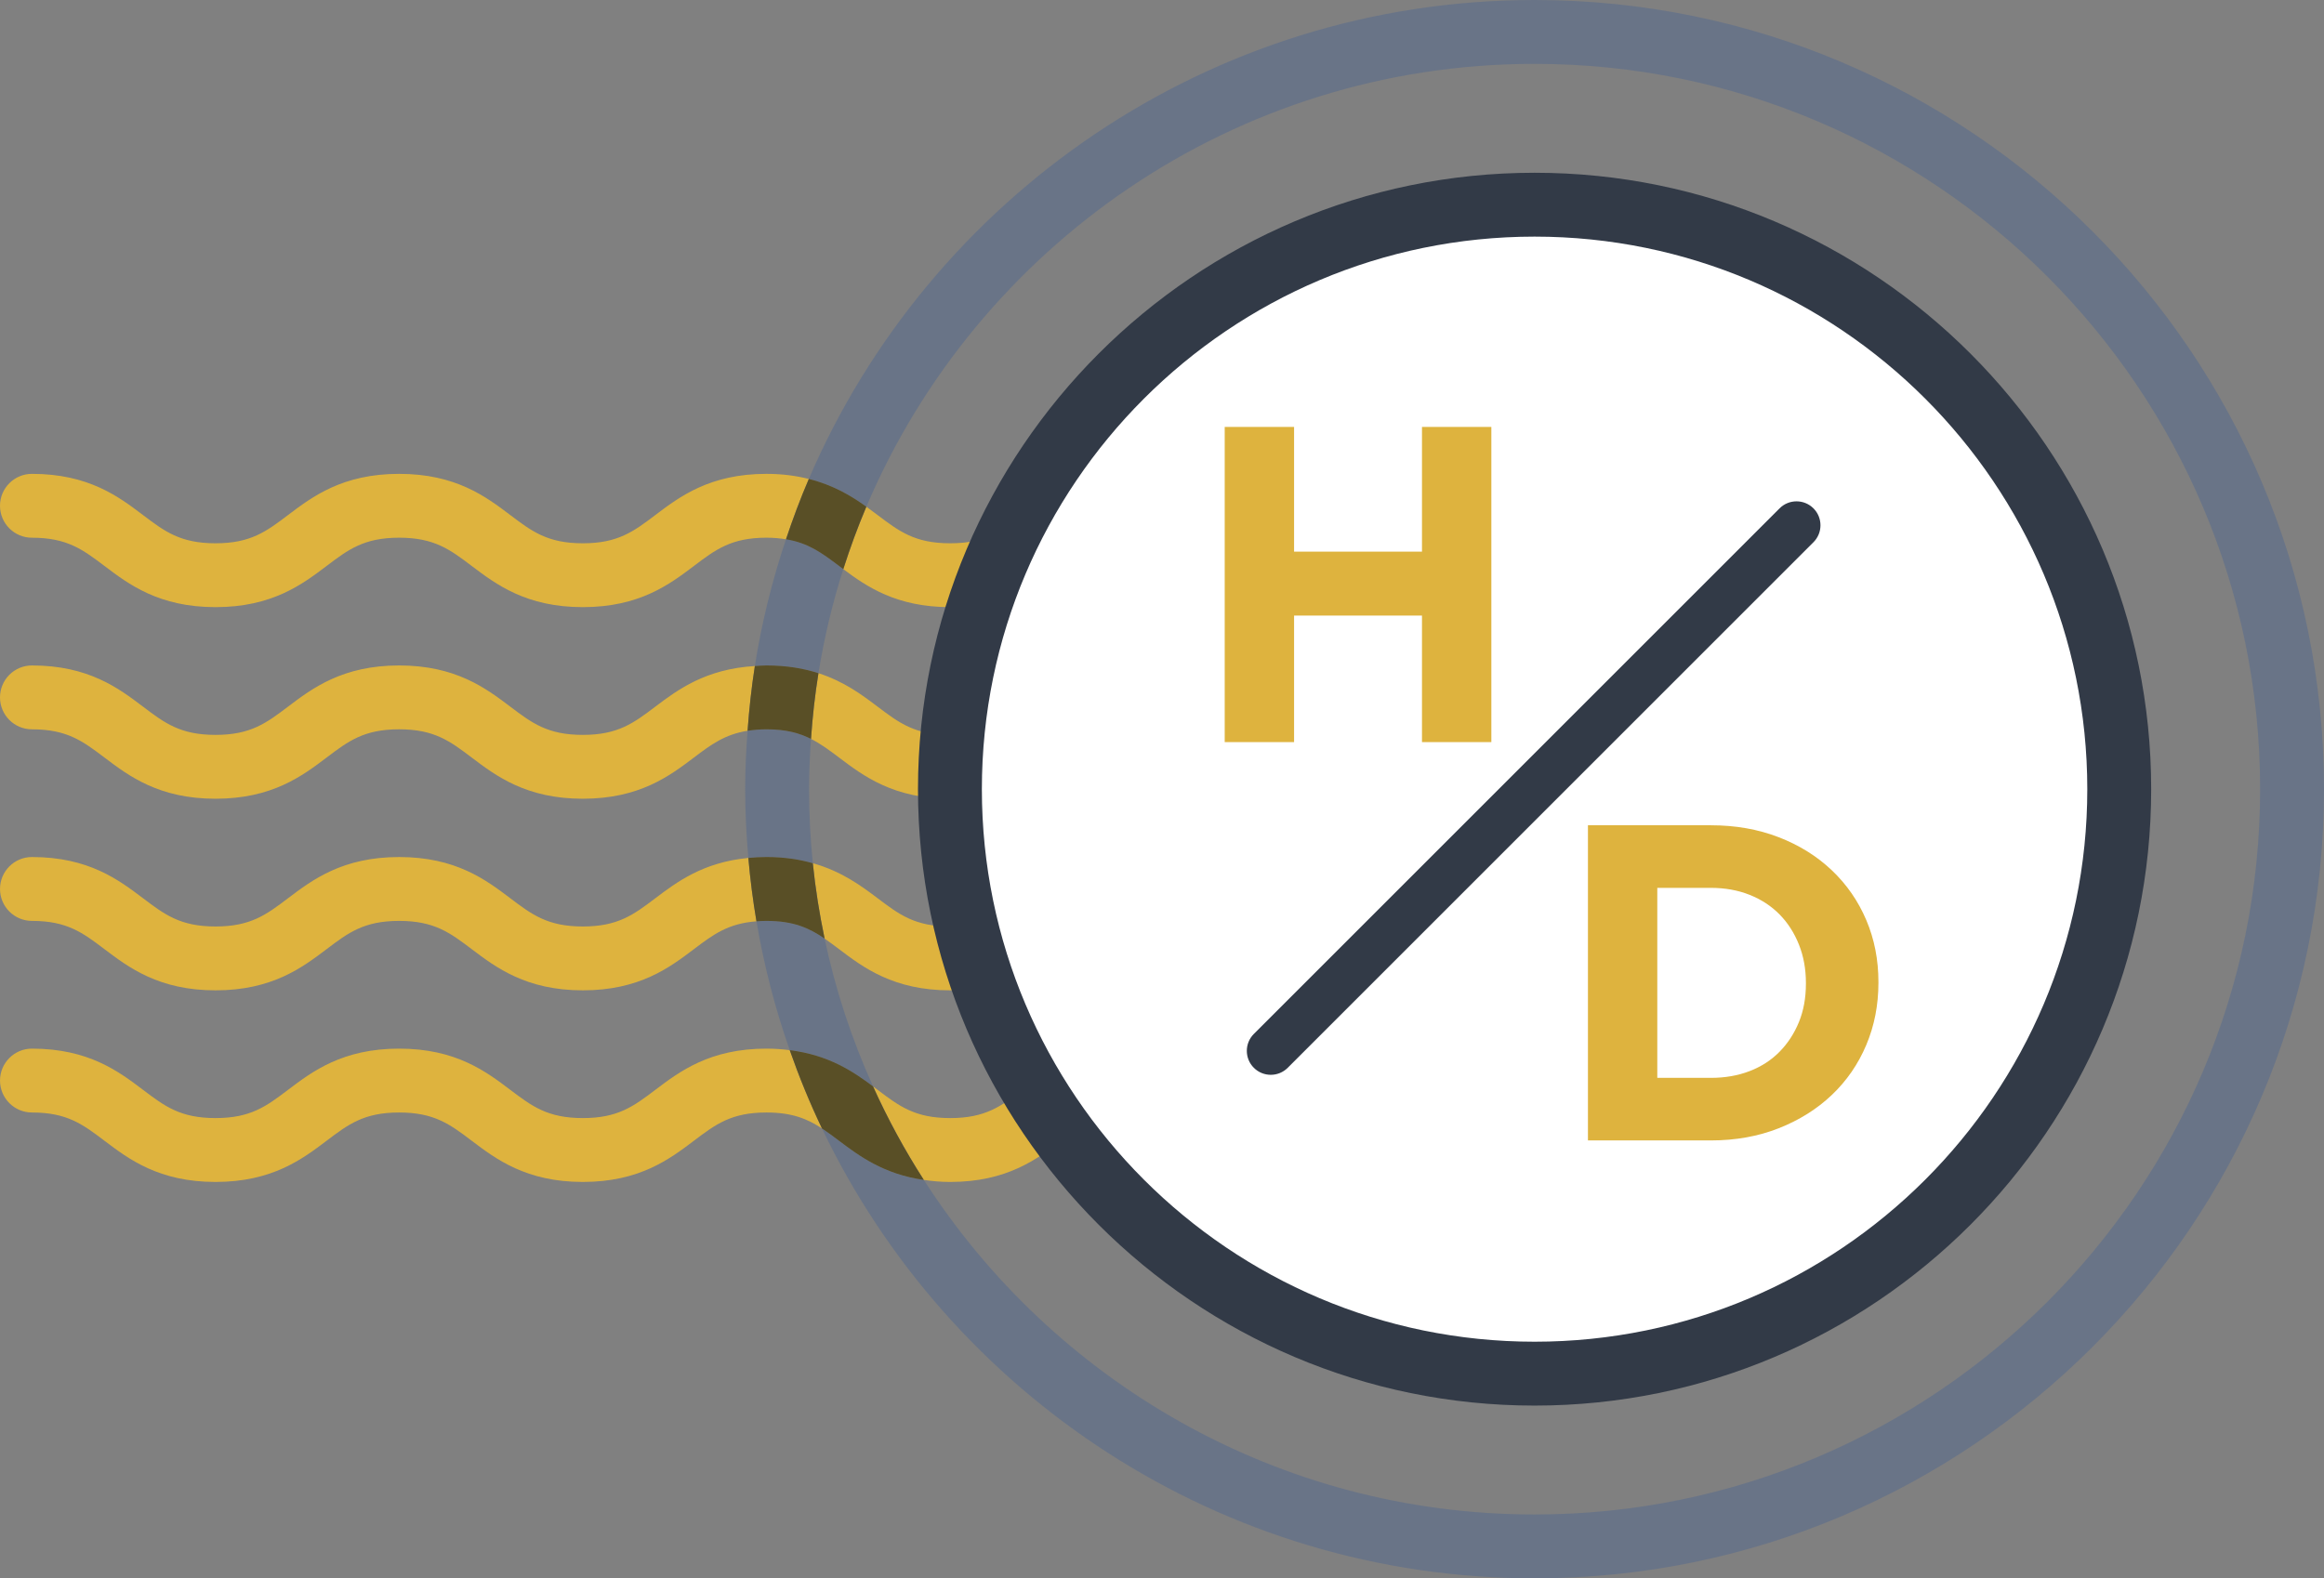 <?xml version="1.0" encoding="utf-8"?>
<!-- Generator: Adobe Illustrator 17.0.0, SVG Export Plug-In . SVG Version: 6.00 Build 0)  -->
<!DOCTYPE svg PUBLIC "-//W3C//DTD SVG 1.1//EN" "http://www.w3.org/Graphics/SVG/1.1/DTD/svg11.dtd">
<svg version="1.1" id="Layer_1" xmlns="http://www.w3.org/2000/svg" xmlns:xlink="http://www.w3.org/1999/xlink" x="0px" y="0px"
	 width="145.513px" height="98.854px" viewBox="0 0 145.513 98.854" enable-background="new 0 0 145.513 98.854"
	 xml:space="preserve">
<rect x="0" y="0" width="145.513" height="98.854" fill="#808080" stroke="none"/>
<path fill="none" d="M59.494,34.027c2.206,0,3.188-0.742,4.547-1.77c1.52-1.149,3.412-2.579,6.958-2.579c1.104,0,2,0.896,2,2
	s-0.896,2-2,2c-2.205,0-3.187,0.742-4.546,1.77c-1.519,1.148-3.411,2.578-6.958,2.578c-3.348,0-5.216-1.272-6.693-2.381
	c-0.674,2.11-1.195,4.287-1.556,6.518c1.606,0.517,2.732,1.361,3.702,2.094c1.359,1.027,2.341,1.77,4.546,1.77
	c2.206,0,3.188-0.742,4.547-1.77c1.52-1.149,3.412-2.579,6.958-2.579c1.104,0,2,0.896,2,2s-0.896,2-2,2
	c-2.205,0-3.187,0.742-4.546,1.77c-1.519,1.148-3.411,2.578-6.958,2.578s-5.438-1.43-6.958-2.579
	c-0.612-0.463-1.152-0.863-1.758-1.168c-0.072,1.042-0.121,2.089-0.121,3.148c0,1.565,0.08,3.113,0.235,4.638
	c1.793,0.502,3.018,1.407,4.056,2.191c1.359,1.028,2.341,1.771,4.546,1.771c2.206,0,3.188-0.742,4.547-1.771
	c1.52-1.148,3.411-2.579,6.958-2.579c1.104,0,2,0.896,2,2s-0.896,2-2,2c-2.205,0-3.187,0.742-4.546,1.771
	c-1.52,1.148-3.412,2.579-6.959,2.579s-5.439-1.431-6.958-2.579c-0.315-0.238-0.61-0.459-0.905-0.661
	c0.678,3.225,1.707,6.321,3.031,9.257c0.095,0.071,0.193,0.144,0.285,0.213c1.359,1.028,2.341,1.771,4.546,1.771
	c2.206,0,3.188-0.742,4.547-1.771c1.52-1.148,3.411-2.579,6.958-2.579c1.104,0,2,0.896,2,2s-0.896,2-2,2
	c-2.205,0-3.187,0.742-4.546,1.771c-1.52,1.148-3.412,2.579-6.959,2.579c-0.601,0-1.139-0.053-1.651-0.127
	c8.085,12.589,22.2,20.954,38.241,20.954c25.049,0,45.428-20.378,45.428-45.427C141.513,24.378,121.134,4,96.085,4
	c-18.777,0-34.929,11.451-41.84,27.737c0.244,0.176,0.48,0.351,0.703,0.52C56.307,33.284,57.289,34.027,59.494,34.027z"/>
<path fill="#697487" d="M50.893,54.065c-0.155-1.525-0.235-3.072-0.235-4.638c0-1.059,0.05-2.107,0.121-3.148
	c-0.739-0.372-1.577-0.602-2.789-0.602c-0.443,0-0.826,0.037-1.182,0.093c-0.089,1.209-0.15,2.425-0.15,3.657
	c0,1.452,0.076,2.887,0.199,4.308c0.36-0.034,0.733-0.058,1.133-0.058C49.115,53.677,50.06,53.831,50.893,54.065z"/>
<path fill="#697487" d="M51.246,42.163c0.36-2.231,0.882-4.408,1.556-6.518c-0.088-0.066-0.179-0.133-0.265-0.198
	c-1.076-0.814-1.926-1.442-3.325-1.671c-0.858,2.561-1.52,5.211-1.949,7.939c0.24-0.014,0.469-0.037,0.726-0.037
	C49.273,41.678,50.335,41.869,51.246,42.163z"/>
<path fill="#697487" d="M51.632,58.786c-0.976-0.669-1.948-1.109-3.642-1.109c-0.223,0-0.426,0.013-0.625,0.027
	c0.47,2.775,1.17,5.471,2.083,8.069c2.443,0.305,3.973,1.339,5.216,2.27C53.339,65.108,52.311,62.012,51.632,58.786z"/>
<path fill="#697487" d="M96.085,0C75.726,0,58.206,12.376,50.643,29.997c1.534,0.384,2.662,1.062,3.602,1.74
	C61.156,15.451,77.308,4,96.085,4c25.049,0,45.428,20.378,45.428,45.427c0,25.049-20.379,45.427-45.428,45.427
	c-16.041,0-30.156-8.365-38.241-20.954c-2.511-0.362-4.045-1.499-5.307-2.452c-0.374-0.283-0.72-0.541-1.07-0.771
	c7.961,16.648,24.967,28.177,44.618,28.177c27.255,0,49.428-22.173,49.428-49.427C145.513,22.173,123.34,0,96.085,0z"/>
<path fill="#DEB33E" d="M59.495,38.026c3.547,0,5.439-1.43,6.958-2.578c1.359-1.028,2.341-1.77,4.546-1.77c1.104,0,2-0.896,2-2
	s-0.896-2-2-2c-3.546,0-5.438,1.43-6.958,2.579c-1.359,1.028-2.341,1.77-4.547,1.77c-2.205,0-3.187-0.743-4.546-1.77
	c-0.224-0.169-0.46-0.344-0.703-0.52c-0.54,1.273-1.019,2.578-1.443,3.908C54.279,36.754,56.147,38.026,59.495,38.026z"/>
<path fill="#DEB33E" d="M47.989,29.678c-3.545,0-5.436,1.43-6.955,2.579c-1.358,1.028-2.339,1.77-4.542,1.77
	c-2.204,0-3.186-0.743-4.544-1.77c-1.519-1.149-3.411-2.579-6.957-2.579c-3.545,0-5.436,1.43-6.955,2.579
	c-1.358,1.028-2.339,1.77-4.542,1.77c-2.202,0-3.183-0.742-4.54-1.769c-1.519-1.15-3.409-2.58-6.954-2.58c-1.104,0-2,0.896-2,2
	s0.896,2,2,2c2.202,0,3.183,0.742,4.541,1.768c1.519,1.15,3.409,2.58,6.954,2.58c3.545,0,5.436-1.43,6.955-2.579
	c1.358-1.028,2.339-1.77,4.542-1.77c2.204,0,3.186,0.743,4.544,1.77c1.519,1.149,3.411,2.579,6.957,2.579
	c3.545,0,5.436-1.43,6.955-2.579c1.358-1.028,2.339-1.77,4.542-1.77c0.459,0,0.855,0.039,1.222,0.099
	c0.429-1.282,0.901-2.545,1.43-3.779C49.87,29.804,49.003,29.678,47.989,29.678z"/>
<path fill="#594F26" d="M52.802,35.645c0.424-1.329,0.903-2.634,1.443-3.908c-0.94-0.677-2.068-1.355-3.602-1.74
	c-0.529,1.233-1.001,2.496-1.43,3.779c1.399,0.229,2.248,0.857,3.325,1.671C52.622,35.511,52.714,35.579,52.802,35.645z"/>
<path fill="#DEB33E" d="M41.034,44.257c-1.358,1.028-2.339,1.77-4.542,1.77c-2.204,0-3.186-0.743-4.544-1.77
	c-1.519-1.149-3.411-2.579-6.957-2.579c-3.545,0-5.436,1.43-6.955,2.579c-1.358,1.028-2.339,1.77-4.542,1.77
	c-2.202,0-3.183-0.742-4.54-1.769c-1.519-1.15-3.409-2.58-6.954-2.58c-1.104,0-2,0.896-2,2s0.896,2,2,2
	c2.202,0,3.183,0.742,4.541,1.768c1.519,1.15,3.409,2.58,6.954,2.58c3.545,0,5.436-1.43,6.955-2.579
	c1.358-1.028,2.339-1.77,4.542-1.77c2.204,0,3.186,0.743,4.544,1.77c1.519,1.149,3.411,2.579,6.957,2.579
	c3.545,0,5.436-1.43,6.955-2.579c1.085-0.822,1.94-1.453,3.36-1.677c0.101-1.367,0.246-2.721,0.456-4.056
	C44.19,41.898,42.443,43.191,41.034,44.257z"/>
<path fill="#DEB33E" d="M59.495,50.026c3.547,0,5.439-1.43,6.958-2.578c1.359-1.028,2.341-1.77,4.546-1.77c1.104,0,2-0.896,2-2
	s-0.896-2-2-2c-3.546,0-5.438,1.43-6.958,2.579c-1.359,1.028-2.341,1.77-4.547,1.77c-2.205,0-3.187-0.743-4.546-1.77
	c-0.97-0.733-2.096-1.577-3.702-2.094c-0.218,1.353-0.371,2.726-0.467,4.116c0.606,0.305,1.145,0.705,1.758,1.168
	C54.057,48.596,55.948,50.026,59.495,50.026z"/>
<path fill="#594F26" d="M50.779,46.279c0.096-1.39,0.248-2.763,0.467-4.116c-0.911-0.294-1.973-0.485-3.257-0.485
	c-0.256,0-0.486,0.023-0.726,0.037c-0.21,1.334-0.355,2.689-0.456,4.056c0.357-0.056,0.74-0.093,1.182-0.093
	C49.202,45.677,50.041,45.906,50.779,46.279z"/>
<path fill="#DEB33E" d="M41.035,56.257c-1.358,1.028-2.339,1.77-4.542,1.77c-2.204,0-3.186-0.743-4.544-1.77
	c-1.519-1.149-3.411-2.58-6.957-2.58c-3.545,0-5.436,1.431-6.955,2.58c-1.358,1.028-2.339,1.77-4.542,1.77
	c-2.202,0-3.183-0.743-4.54-1.77c-1.519-1.149-3.409-2.58-6.954-2.58c-1.104,0-2,0.896-2,2s0.896,2,2,2
	c2.202,0,3.183,0.743,4.54,1.77c1.519,1.149,3.409,2.58,6.954,2.58c3.545,0,5.436-1.431,6.955-2.58
	c1.358-1.028,2.339-1.77,4.542-1.77c2.204,0,3.186,0.743,4.544,1.77c1.519,1.149,3.411,2.58,6.957,2.58
	c3.545,0,5.436-1.431,6.955-2.58c1.22-0.924,2.144-1.612,3.917-1.743c-0.221-1.307-0.391-2.631-0.507-3.97
	C44.029,54.002,42.383,55.238,41.035,56.257z"/>
<path fill="#DEB33E" d="M59.495,62.027c3.547,0,5.439-1.431,6.959-2.579c1.359-1.029,2.341-1.771,4.546-1.771c1.104,0,2-0.896,2-2
	s-0.896-2-2-2c-3.547,0-5.438,1.431-6.958,2.579c-1.359,1.029-2.341,1.771-4.547,1.771c-2.205,0-3.187-0.743-4.546-1.771
	c-1.038-0.784-2.263-1.689-4.056-2.191c0.163,1.6,0.414,3.174,0.74,4.722c0.295,0.202,0.589,0.423,0.905,0.661
	C54.056,60.596,55.948,62.027,59.495,62.027z"/>
<path fill="#594F26" d="M51.632,58.786c-0.325-1.547-0.576-3.121-0.74-4.722c-0.833-0.233-1.777-0.388-2.903-0.388
	c-0.4,0-0.773,0.024-1.133,0.058c0.116,1.339,0.286,2.663,0.507,3.97c0.2-0.015,0.402-0.027,0.625-0.027
	C49.684,57.677,50.657,58.117,51.632,58.786z"/>
<path fill="#DEB33E" d="M66.454,71.448c1.359-1.029,2.341-1.771,4.546-1.771c1.104,0,2-0.896,2-2s-0.896-2-2-2
	c-3.547,0-5.438,1.431-6.958,2.579c-1.359,1.029-2.341,1.771-4.547,1.771c-2.205,0-3.187-0.743-4.546-1.771
	c-0.092-0.069-0.19-0.142-0.285-0.213c0.919,2.037,1.983,3.993,3.18,5.857c0.512,0.074,1.05,0.127,1.651,0.127
	C63.042,74.027,64.934,72.596,66.454,71.448z"/>
<path fill="#DEB33E" d="M47.99,65.677c-3.545,0-5.436,1.431-6.955,2.58c-1.358,1.028-2.339,1.77-4.542,1.77
	c-2.204,0-3.186-0.743-4.544-1.77c-1.519-1.149-3.411-2.58-6.957-2.58c-3.545,0-5.436,1.431-6.955,2.58
	c-1.358,1.028-2.339,1.77-4.542,1.77c-2.202,0-3.183-0.743-4.54-1.77c-1.519-1.149-3.409-2.58-6.954-2.58c-1.104,0-2,0.896-2,2
	s0.896,2,2,2c2.202,0,3.183,0.743,4.54,1.77c1.519,1.149,3.409,2.58,6.954,2.58c3.545,0,5.436-1.431,6.955-2.58
	c1.358-1.028,2.339-1.77,4.542-1.77c2.204,0,3.186,0.743,4.544,1.77c1.519,1.149,3.411,2.58,6.957,2.58
	c3.545,0,5.436-1.431,6.955-2.58c1.358-1.028,2.339-1.77,4.542-1.77c1.599,0,2.555,0.394,3.477,1
	c-0.76-1.589-1.43-3.228-2.019-4.904C48.992,65.716,48.514,65.677,47.99,65.677z"/>
<path fill="#594F26" d="M57.844,73.9c-1.197-1.864-2.261-3.82-3.18-5.857c-1.243-0.931-2.772-1.965-5.216-2.27
	c0.589,1.677,1.259,3.315,2.019,4.904c0.35,0.23,0.696,0.488,1.07,0.771C53.799,72.402,55.333,73.538,57.844,73.9z"/>
<g>
	<circle fill="#FFFFFF" cx="96.085" cy="49.427" r="36.607"/>
	<path fill="#323A47" d="M96.085,88.034c-21.288,0-38.607-17.318-38.607-38.606S74.797,10.82,96.085,10.82
		s38.607,17.319,38.607,38.607S117.373,88.034,96.085,88.034z M96.085,14.82c-19.082,0-34.607,15.524-34.607,34.607
		c0,19.082,15.525,34.606,34.607,34.606c19.083,0,34.607-15.524,34.607-34.606S115.168,14.82,96.085,14.82z"/>
</g>
<g>
	<g>
		<path fill="#DEB33E" d="M76.683,26.739h4.343v7.811h8.009v-7.811h4.343v19.74h-4.343v-7.924h-8.009v7.924h-4.343V26.739z"/>
	</g>
</g>
<g>
	<g>
		<path fill="#DEB33E" d="M99.426,51.688h7.698c1.541,0,2.956,0.249,4.244,0.747s2.397,1.189,3.328,2.073
			c0.931,0.884,1.65,1.922,2.157,3.116c0.508,1.194,0.761,2.486,0.761,3.877v0.056c0,1.391-0.254,2.689-0.761,3.892
			c-0.508,1.203-1.227,2.247-2.157,3.13c-0.931,0.884-2.04,1.579-3.328,2.087c-1.288,0.507-2.703,0.761-4.244,0.761h-7.698V51.688z
			 M107.124,67.508c0.883,0,1.692-0.141,2.425-0.423s1.358-0.686,1.875-1.213c0.517-0.526,0.921-1.146,1.213-1.861
			c0.291-0.714,0.437-1.513,0.437-2.397v-0.056c0-0.865-0.146-1.664-0.437-2.397c-0.292-0.733-0.696-1.363-1.213-1.889
			s-1.142-0.935-1.875-1.227c-0.733-0.291-1.542-0.437-2.425-0.437h-3.356v11.9C103.768,67.508,107.124,67.508,107.124,67.508z"/>
	</g>
</g>
<g>
	<path fill="#323A47" d="M79.568,67.317c-0.384,0-0.768-0.146-1.061-0.439c-0.586-0.586-0.586-1.535,0-2.121l32.918-32.918
		c0.586-0.586,1.535-0.586,2.121,0c0.586,0.585,0.586,1.536,0,2.121L80.629,66.877C80.336,67.17,79.952,67.317,79.568,67.317z"/>
</g>
</svg>
